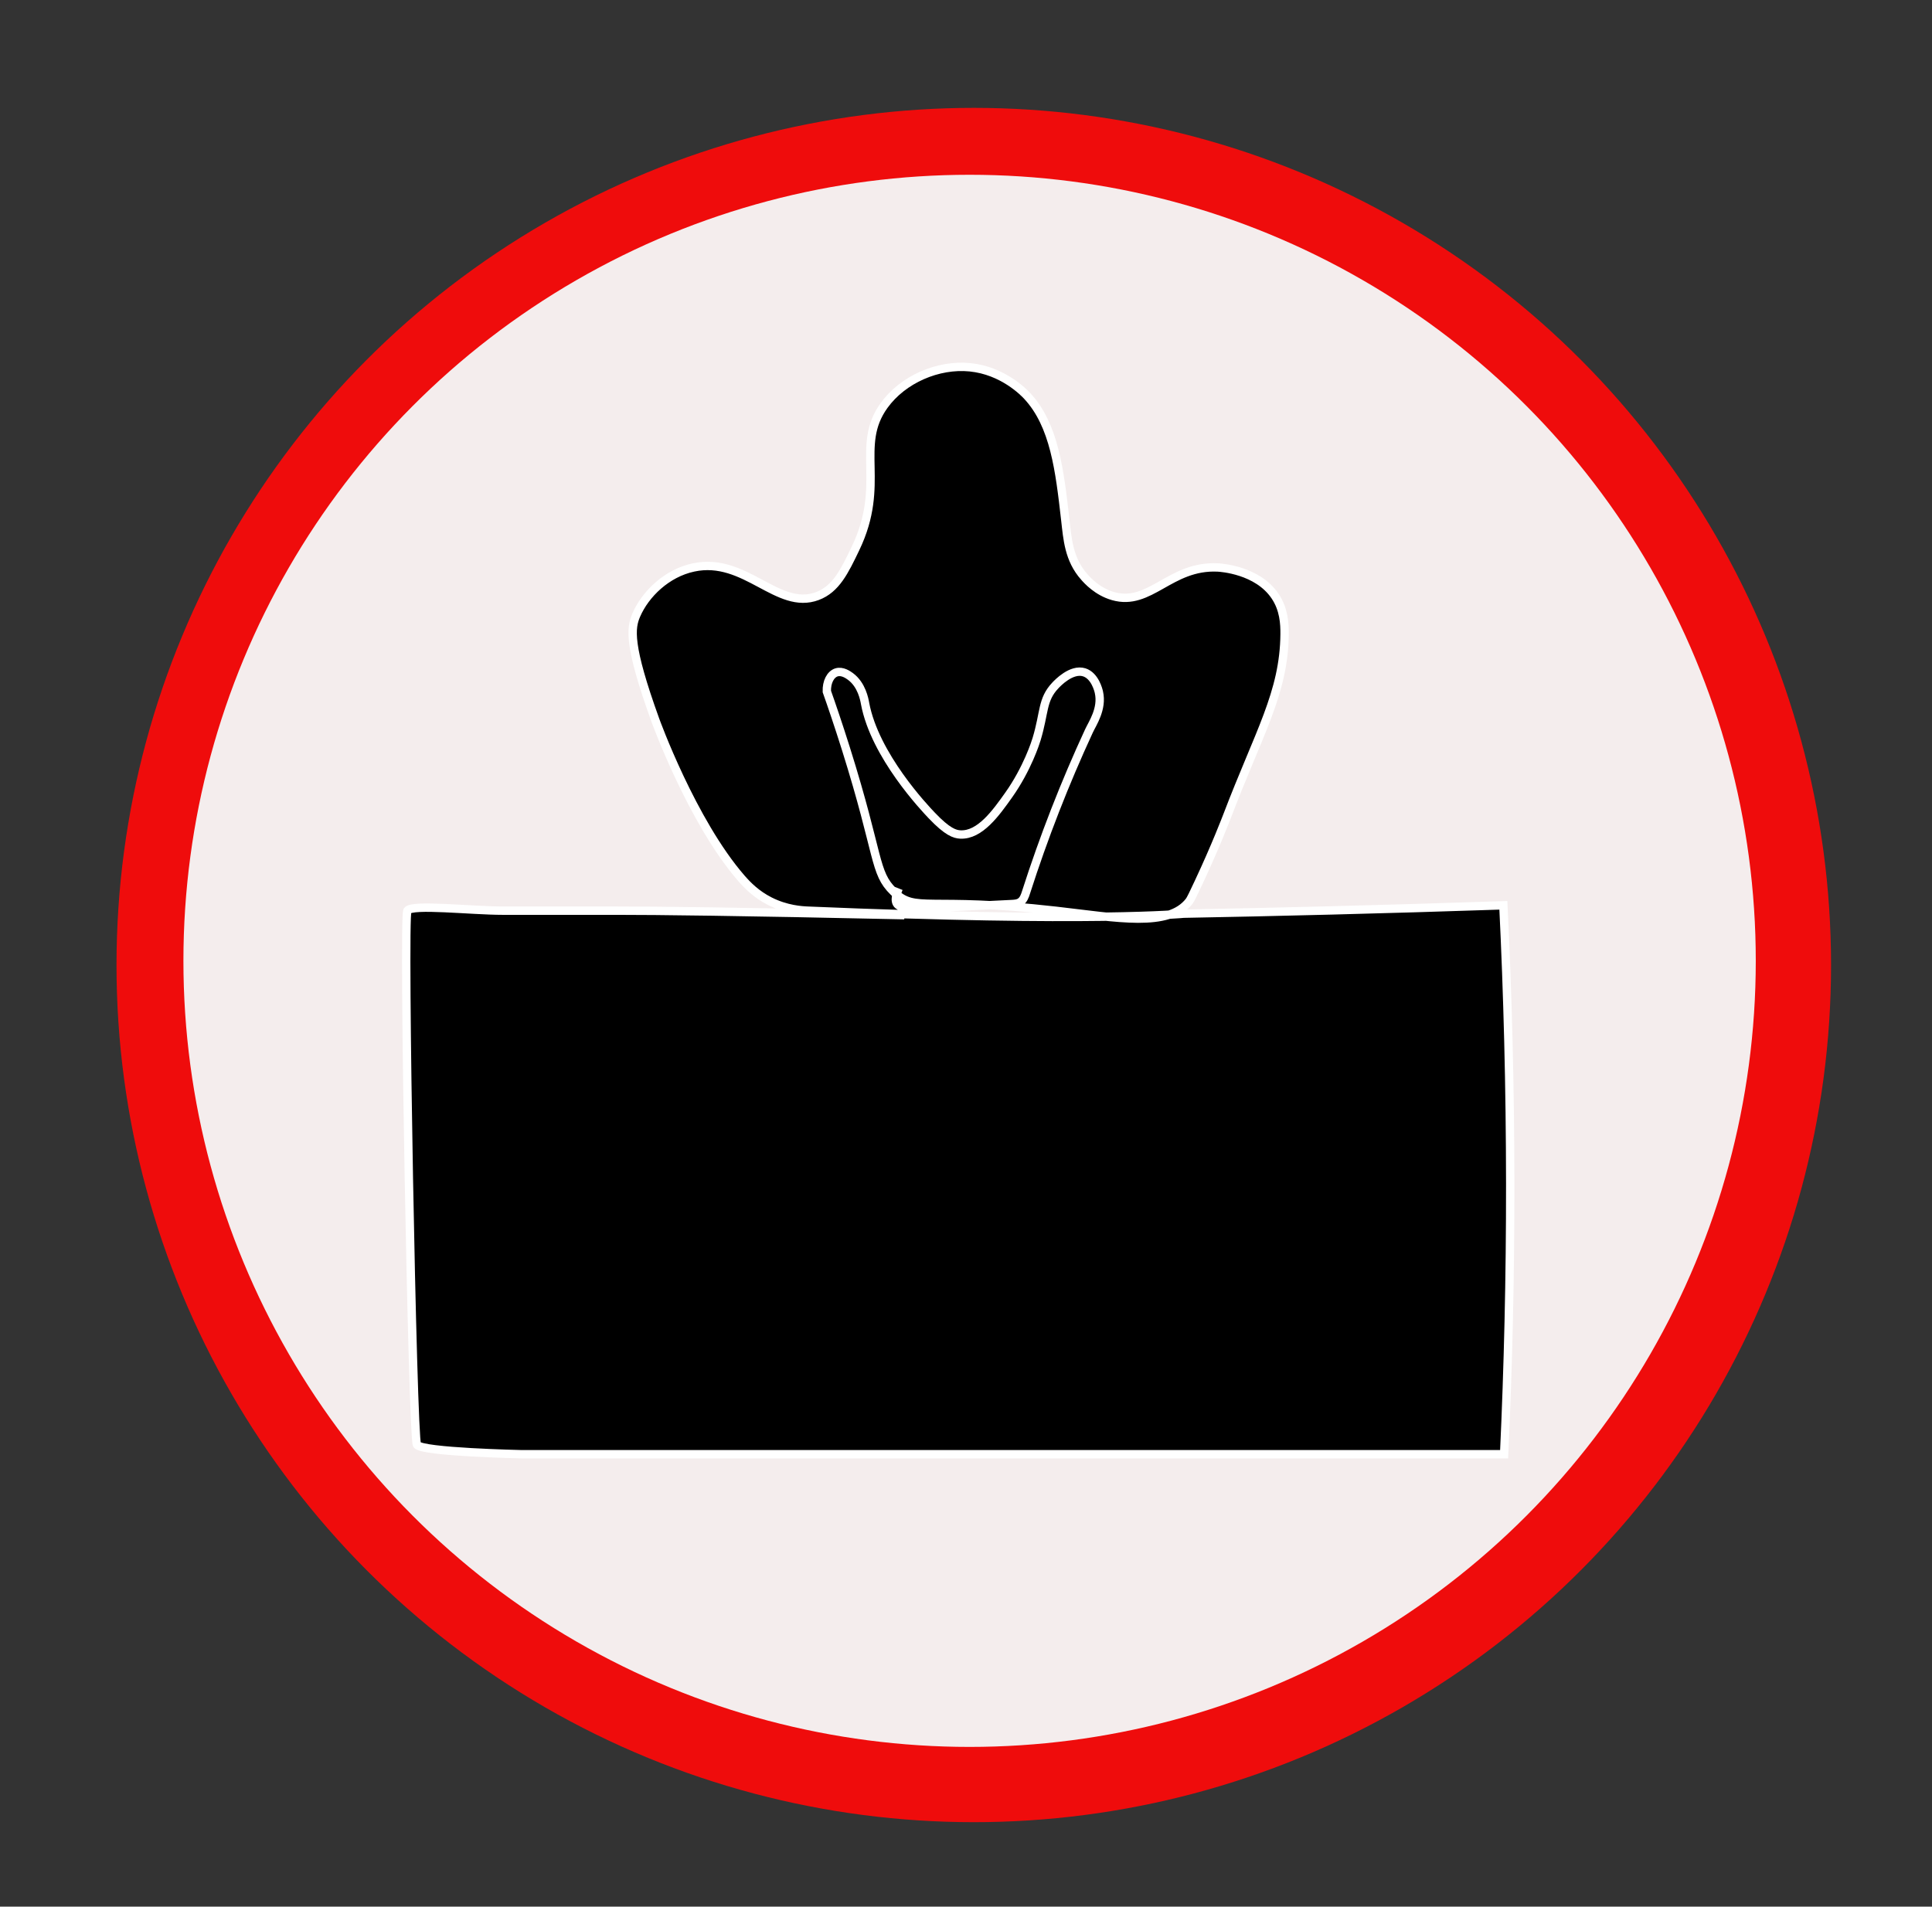 <?xml version="1.0" encoding="utf-8"?>
<!-- Generator: Adobe Illustrator 23.0.6, SVG Export Plug-In . SVG Version: 6.00 Build 0)  -->
<svg version="1.1" id="Layer_1" xmlns="http://www.w3.org/2000/svg" xmlns:xlink="http://www.w3.org/1999/xlink" x="0px" y="0px"
	 viewBox="0 0 231 228" style="enable-background:new 0 0 231 228;" xml:space="preserve">
<rect x="0" y="0" width="231" height="228" fill="#333333" stroke="none"/>
<style type="text/css">
	.st0{fill:#EF0C0C;}
	.st1{fill:#F4EDED;}
	.st2{stroke:#FFFFFF;stroke-miterlimit:10;}
</style>
<g id="icon_wipes">
	<circle class="st0" cx="116.43" cy="115.4" r="102.5"/>
	<circle class="st1" cx="115.93" cy="114.9" r="94"/>
	<path id="wipes_1_" class="st2" d="M108.13,109.44c-20.2-0.44-29.56-0.54-34.34-0.54c0,0-10.97,0-13.68,0c-3.8,0-10.85-0.81-11.4,0
		c-0.54,0.8,0.62,62.98,1.14,63.86c0.53,0.89,12.54,1.14,12.54,1.14c0,0,106.43,0,117.45,0c0.48-10.34,0.74-21.13,0.73-32.35
		c-0.01-11.55-0.3-22.66-0.82-33.29c-14.54,0.49-27.4,0.8-38.22,1c0,0-10.85,1.09-44.94-0.36c-0.73-0.03-2.57-0.13-4.56-1.14
		c-1.6-0.81-2.64-1.88-3.36-2.7C82.73,98.24,78.35,86.1,78.35,86.1c-3.25-8.99-2.94-11-2.28-12.54c1.09-2.53,3.66-5.02,6.84-5.7
		c6.21-1.34,10.05,5.21,14.82,3.42c2.23-0.84,3.25-2.97,4.56-5.7c3.72-7.76-0.1-12.23,3.42-17.1c2.26-3.13,6.47-4.94,10.26-4.56
		c3.94,0.39,6.47,3.02,6.84,3.42c3.26,3.49,3.89,8.93,4.56,14.82c0.26,2.24,0.4,4.74,2.28,6.84c0.36,0.41,1.55,1.74,3.42,2.28
		c4.46,1.28,6.81-3.7,12.54-3.42c0.34,0.02,4.73,0.29,6.84,3.42c1.07,1.58,1.15,3.3,1.14,4.56c-0.06,7.01-3.08,11.79-6.84,21.67
		c-0.13,0.33-1.4,3.67-3.42,7.98c-0.64,1.37-0.97,2.06-1.14,2.28c-2.48,3.19-8.53,1.99-15.96,1.14c-15.4-1.75-16.71,0.32-19.39-2.28
		c-2.37-2.3-1.65-4.22-5.7-17.1c-0.91-2.89-1.72-5.26-2.28-6.84c-0.04-1.14,0.44-2.05,1.14-2.28c0.71-0.23,1.43,0.3,1.68,0.48
		c1.36,1,1.67,2.77,1.75,3.22c1.16,6.24,7.16,12.55,7.97,13.4c1.89,1.99,2.77,2.25,3.42,2.28c2.35,0.12,4.27-2.59,5.77-4.7
		c2.25-3.17,3.25-6.37,3.35-6.7c0.97-3.21,0.63-4.71,2.23-6.41c0.27-0.29,1.94-2.06,3.47-1.58c1.28,0.41,1.7,2.14,1.75,2.38
		c0.45,1.98-0.78,3.74-1.18,4.61c-2.9,6.27-5.42,12.73-7.53,19.31c-0.14,0.45-0.31,0.93-0.71,1.18c-0.29,0.19-0.66,0.21-1.01,0.23
		c-3.75,0.19-7.49,0.37-11.24,0.56c-0.81,0.04-1.69,0.06-2.33-0.44c-0.57-0.45-0.13-1.51,0.06-1.99"/>
</g>
</svg>
